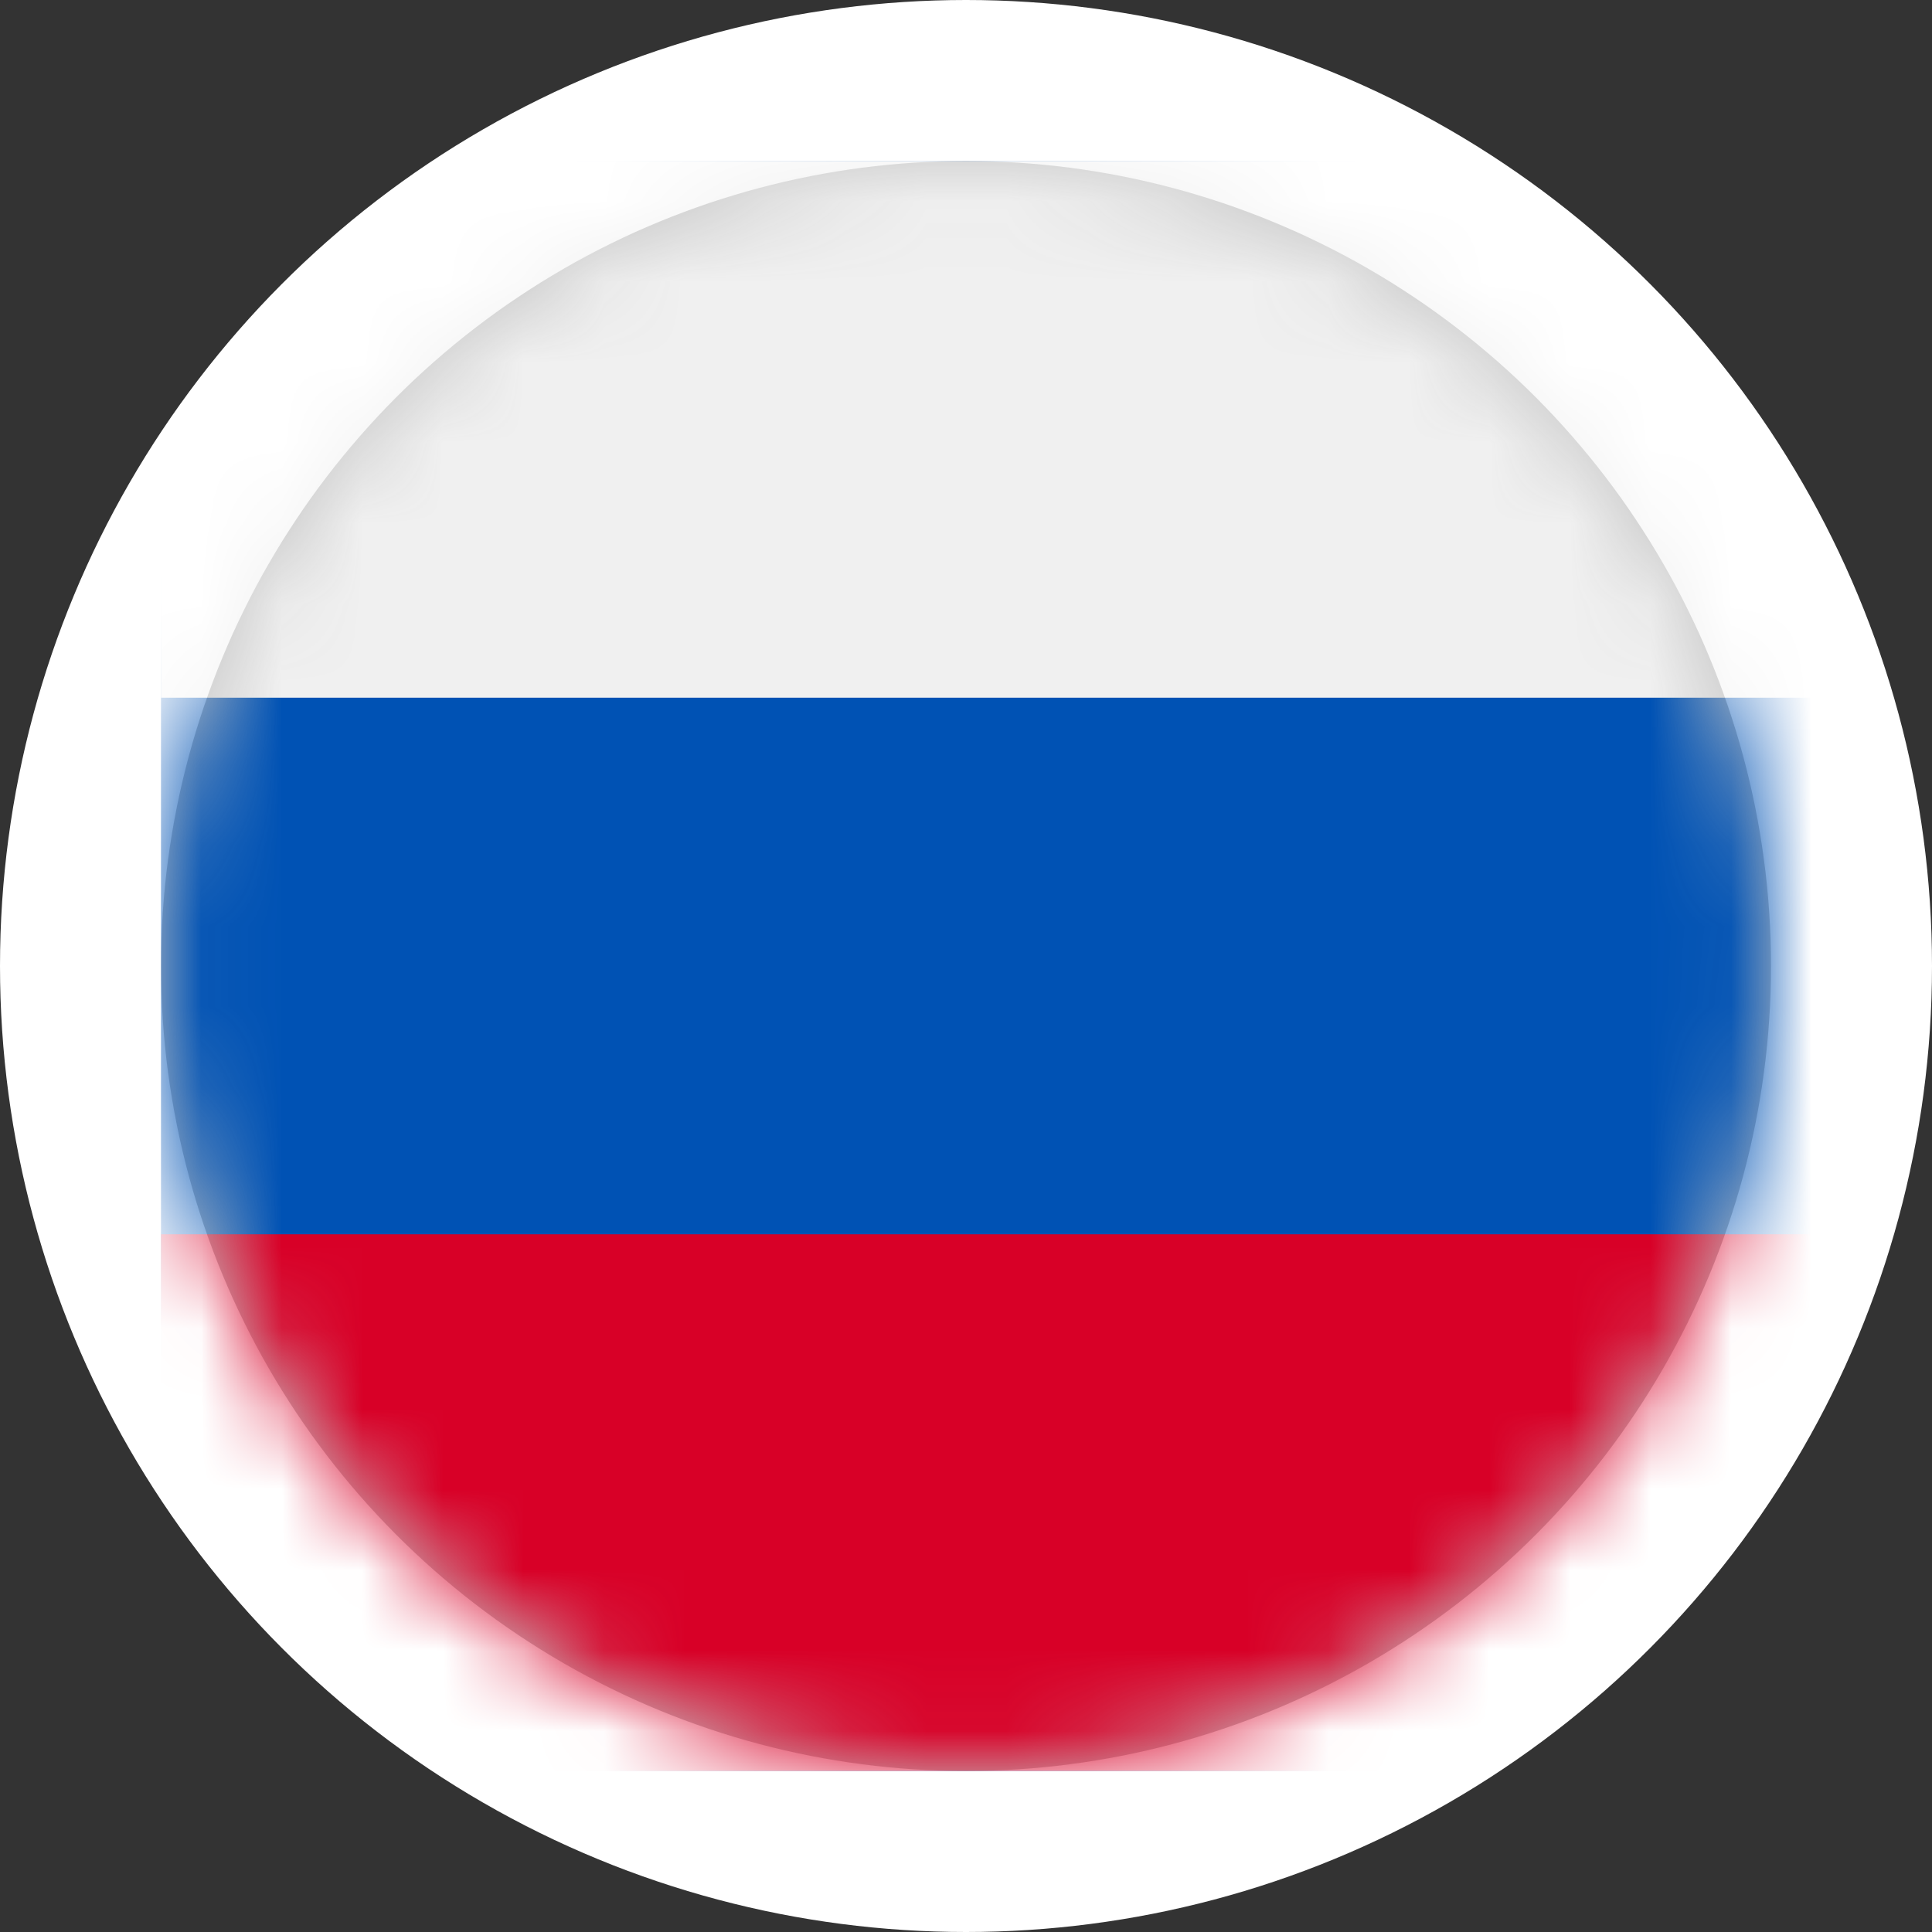 <svg width="24" height="24" viewBox="0 0 24 24" fill="none" xmlns="http://www.w3.org/2000/svg">
<rect x="0" y="0" width="24" height="24" fill="#333333" stroke="none"/>
<circle cx="12" cy="12" r="11" fill="#C4C4C4" stroke="white" stroke-width="2"/>
<mask id="mask0_183_1119" style="mask-type:alpha" maskUnits="userSpaceOnUse" x="2" y="2" width="20" height="20">
<circle cx="12" cy="12" r="9" fill="#C4C4C4" stroke="white" stroke-width="2"/>
</mask>
<g mask="url(#mask0_183_1119)">
<path d="M2 2V8.666V15.333V22H31.999V15.333V8.666V2H2Z" fill="#F0F0F0"/>
<path d="M31.999 2.001H2V22.001H31.999V2.001Z" fill="#0052B4"/>
<path d="M31.999 2.001H2V8.667H31.999V2.001Z" fill="#F0F0F0"/>
<path d="M31.999 15.333H2V21.999H31.999V15.333Z" fill="#D80027"/>
</g>
</svg>
